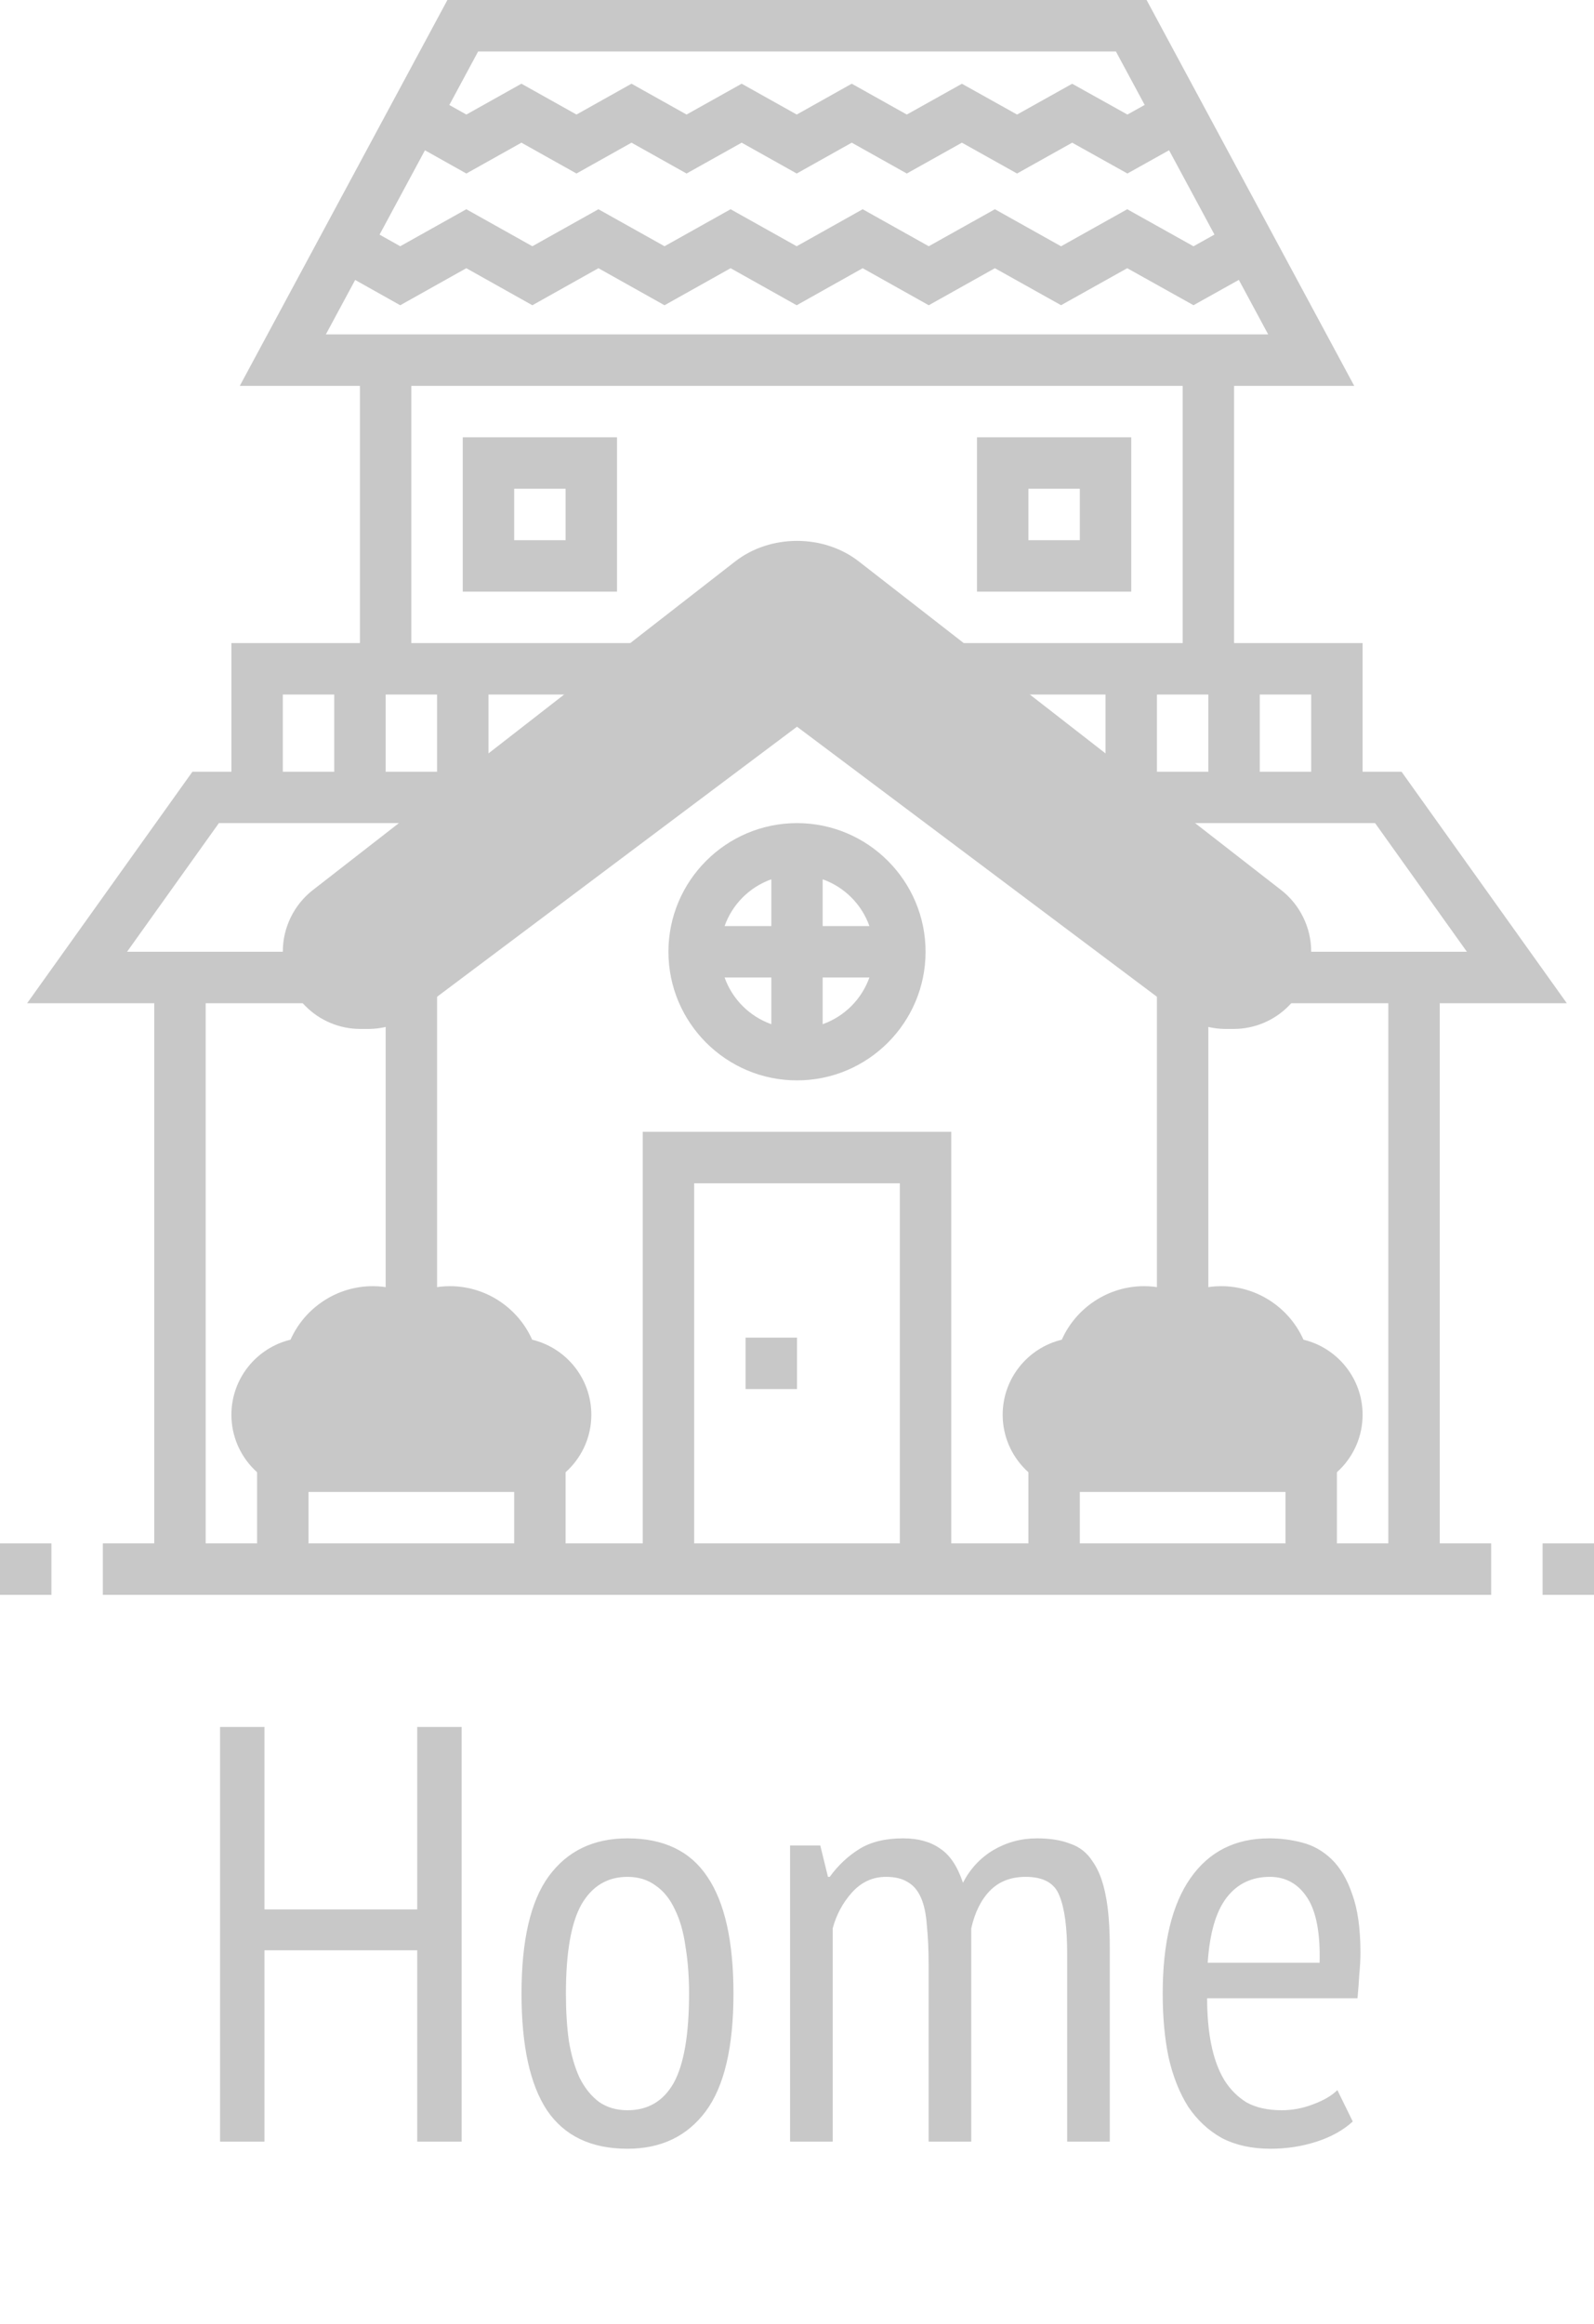 <svg width="35" height="51" viewBox="0 0 35 51" fill="none" xmlns="http://www.w3.org/2000/svg">
<path d="M17.494 3.808L16.285 3.131L15.075 3.808L13.866 3.131L12.658 3.808L11.449 3.131L10.24 3.808L8.756 2.976L9.308 1.992L10.24 2.514L11.449 1.837L12.658 2.514L13.866 1.837L15.075 2.514L16.285 1.837L17.494 2.514L18.702 1.837L19.911 2.514L21.121 1.838L22.332 2.514L23.542 1.838L24.755 2.514L25.693 1.991L26.243 2.977L24.755 3.808L23.542 3.131L22.332 3.808L21.121 3.131L19.911 3.808L18.702 3.131L17.494 3.808Z" fill="#C8C8C8"/>
<path d="M8.788 6.699L7.063 5.731L7.615 4.746L8.788 5.404L10.239 4.592L11.689 5.404L13.14 4.592L14.591 5.404L16.042 4.592L17.493 5.404L18.942 4.592L20.393 5.404L21.845 4.592L23.298 5.405L24.751 4.592L26.206 5.405L27.386 4.746L27.936 5.732L26.206 6.698L24.751 5.886L23.298 6.698L21.845 5.886L20.393 6.699L18.942 5.886L17.493 6.699L16.042 5.886L14.591 6.699L13.14 5.886L11.689 6.699L10.239 5.886L8.788 6.699Z" fill="#C8C8C8"/>
<path d="M31.613 22.016H34.403L30.774 16.936H29.919V14.113H27.097V8.468H29.735L25.176 0H9.824L5.265 8.468H7.903V14.113H5.081V16.936H4.225L0.596 22.016H3.387V33.871H2.258V35H32.742V33.871H31.613V22.016ZM28.79 16.936H27.661V15.242H28.79V16.936ZM25.403 15.242H26.532V16.936H25.403V15.242ZM10.499 1.129H24.502L27.846 7.339H7.155L10.499 1.129ZM9.597 16.936H8.468V15.242H9.597V16.936ZM6.21 15.242H7.339V16.936H6.21V15.242ZM4.516 22.016H6.774V20.887H2.79L4.806 18.064H10.161V17.5H10.726V15.242H14.113V14.113H9.032V8.468H25.968V14.113H20.887V15.242H24.274V17.5H24.839V18.064H30.193L32.209 20.887H28.226V22.016H30.484V33.871H29.355V32.177H28.226V33.871H23.71V32.177H22.581V33.871H20.887V24.839H14.113V33.871H12.419V32.177H11.29V33.871H6.774V32.177H5.645V33.871H4.516V22.016ZM19.758 33.871H15.242V25.968H19.758V33.871Z" fill="#C8C8C8"/>
<path d="M17.5 23.71C19.056 23.71 20.323 22.444 20.323 20.887C20.323 19.331 19.056 18.064 17.5 18.064C15.944 18.064 14.677 19.331 14.677 20.887C14.677 22.444 15.944 23.71 17.5 23.71ZM15.91 21.452H16.936V22.477C16.457 22.306 16.081 21.93 15.91 21.452ZM18.064 22.477V21.452H19.09C18.919 21.93 18.543 22.306 18.064 22.477ZM19.09 20.323H18.064V19.297C18.543 19.468 18.919 19.844 19.09 20.323ZM16.936 19.297V20.323H15.91C16.081 19.844 16.457 19.468 16.936 19.297Z" fill="#C8C8C8"/>
<path d="M9.597 21.452H8.468V28.79H9.597V21.452Z" fill="#C8C8C8"/>
<path d="M26.532 21.452H25.403V28.79H26.532V21.452Z" fill="#C8C8C8"/>
<path d="M17.5 29.355H16.371V30.484H17.5V29.355Z" fill="#C8C8C8"/>
<path d="M24.839 9.597H21.452V12.984H24.839V9.597ZM23.71 11.855H22.581V10.726H23.71V11.855Z" fill="#C8C8C8"/>
<path d="M10.161 12.984H13.548V9.597H10.161V12.984ZM11.29 10.726H12.419V11.855H11.29V10.726Z" fill="#C8C8C8"/>
<path d="M35 33.871H33.871V35H35V33.871Z" fill="#C8C8C8"/>
<path d="M1.129 33.871H0V35H1.129V33.871Z" fill="#C8C8C8"/>
<path d="M11.29 32.742H6.774C5.84 32.742 5.081 31.982 5.081 31.048C5.081 30.251 5.635 29.579 6.379 29.401C6.69 28.701 7.394 28.226 8.185 28.226C8.481 28.226 8.768 28.292 9.032 28.42C9.296 28.292 9.584 28.226 9.879 28.226C10.671 28.226 11.374 28.701 11.685 29.401C12.43 29.579 12.984 30.251 12.984 31.048C12.984 31.982 12.224 32.742 11.29 32.742Z" fill="#C8C8C8"/>
<path d="M28.226 32.742H23.71C22.776 32.742 22.016 31.982 22.016 31.048C22.016 30.251 22.57 29.579 23.314 29.401C23.626 28.701 24.329 28.226 25.121 28.226C25.416 28.226 25.704 28.292 25.968 28.42C26.232 28.292 26.519 28.226 26.814 28.226C27.606 28.226 28.31 28.701 28.621 29.401C29.365 29.579 29.919 30.251 29.919 31.048C29.919 31.982 29.16 32.742 28.226 32.742Z" fill="#C8C8C8"/>
<path d="M27.088 22.581H26.912C26.546 22.581 26.183 22.459 25.89 22.24L17.5 15.948L9.11 22.24C8.817 22.459 8.455 22.581 8.088 22.581H7.912C6.973 22.581 6.21 21.817 6.21 20.879C6.21 20.357 6.456 19.855 6.867 19.535L16.143 12.321C16.915 11.72 18.085 11.72 18.857 12.321L28.134 19.536C28.544 19.855 28.79 20.358 28.79 20.879C28.79 21.817 28.026 22.581 27.088 22.581Z" fill="#C8C8C8"/>
<path d="M9.161 42.801H5.807V47H4.832V37.9H5.807V41.904H9.161V37.9H10.136V47H9.161V42.801ZM11.451 43.75C11.451 42.58 11.65 41.722 12.049 41.176C12.456 40.621 13.032 40.344 13.778 40.344C14.575 40.344 15.16 40.626 15.533 41.189C15.914 41.752 16.105 42.606 16.105 43.75C16.105 44.929 15.901 45.791 15.494 46.337C15.086 46.883 14.514 47.156 13.778 47.156C12.98 47.156 12.391 46.874 12.01 46.311C11.637 45.748 11.451 44.894 11.451 43.75ZM12.426 43.75C12.426 44.131 12.447 44.478 12.491 44.79C12.543 45.102 12.621 45.371 12.725 45.596C12.837 45.821 12.98 45.999 13.154 46.129C13.327 46.25 13.535 46.311 13.778 46.311C14.228 46.311 14.566 46.112 14.792 45.713C15.017 45.306 15.13 44.651 15.13 43.75C15.13 43.377 15.104 43.035 15.052 42.723C15.008 42.402 14.93 42.129 14.818 41.904C14.714 41.679 14.575 41.505 14.402 41.384C14.228 41.254 14.02 41.189 13.778 41.189C13.336 41.189 12.998 41.393 12.764 41.8C12.538 42.207 12.426 42.857 12.426 43.75ZM20.39 47V43.139C20.39 42.792 20.377 42.498 20.351 42.255C20.334 42.004 20.29 41.8 20.221 41.644C20.152 41.488 20.056 41.375 19.935 41.306C19.814 41.228 19.653 41.189 19.454 41.189C19.159 41.189 18.908 41.306 18.7 41.54C18.501 41.765 18.362 42.025 18.284 42.32V47H17.348V40.5H18.011L18.18 41.189H18.219C18.401 40.938 18.618 40.734 18.869 40.578C19.12 40.422 19.441 40.344 19.831 40.344C20.16 40.344 20.429 40.418 20.637 40.565C20.854 40.704 21.023 40.955 21.144 41.319C21.3 41.016 21.521 40.777 21.807 40.604C22.102 40.431 22.422 40.344 22.769 40.344C23.055 40.344 23.298 40.383 23.497 40.461C23.705 40.53 23.87 40.66 23.991 40.851C24.121 41.033 24.216 41.28 24.277 41.592C24.338 41.895 24.368 42.281 24.368 42.749V47H23.432V42.866C23.432 42.303 23.376 41.882 23.263 41.605C23.159 41.328 22.912 41.189 22.522 41.189C22.193 41.189 21.928 41.293 21.729 41.501C21.538 41.7 21.404 41.973 21.326 42.32V47H20.39ZM29.703 46.558C29.495 46.749 29.23 46.896 28.91 47C28.589 47.104 28.251 47.156 27.896 47.156C27.488 47.156 27.133 47.078 26.83 46.922C26.535 46.757 26.288 46.528 26.089 46.233C25.898 45.93 25.755 45.57 25.66 45.154C25.573 44.738 25.53 44.27 25.53 43.75C25.53 42.641 25.733 41.796 26.141 41.215C26.548 40.634 27.125 40.344 27.87 40.344C28.113 40.344 28.351 40.374 28.585 40.435C28.828 40.496 29.044 40.617 29.235 40.799C29.425 40.981 29.577 41.237 29.69 41.566C29.811 41.895 29.872 42.324 29.872 42.853C29.872 43 29.863 43.161 29.846 43.334C29.837 43.499 29.824 43.672 29.807 43.854H26.505C26.505 44.227 26.535 44.565 26.596 44.868C26.657 45.171 26.752 45.431 26.882 45.648C27.012 45.856 27.177 46.021 27.376 46.142C27.584 46.255 27.84 46.311 28.143 46.311C28.377 46.311 28.607 46.268 28.832 46.181C29.066 46.094 29.244 45.99 29.365 45.869L29.703 46.558ZM28.975 43.074C28.992 42.424 28.901 41.947 28.702 41.644C28.503 41.341 28.23 41.189 27.883 41.189C27.484 41.189 27.168 41.341 26.934 41.644C26.7 41.947 26.561 42.424 26.518 43.074H28.975Z" fill="#C8C8C8"/>
</svg>
